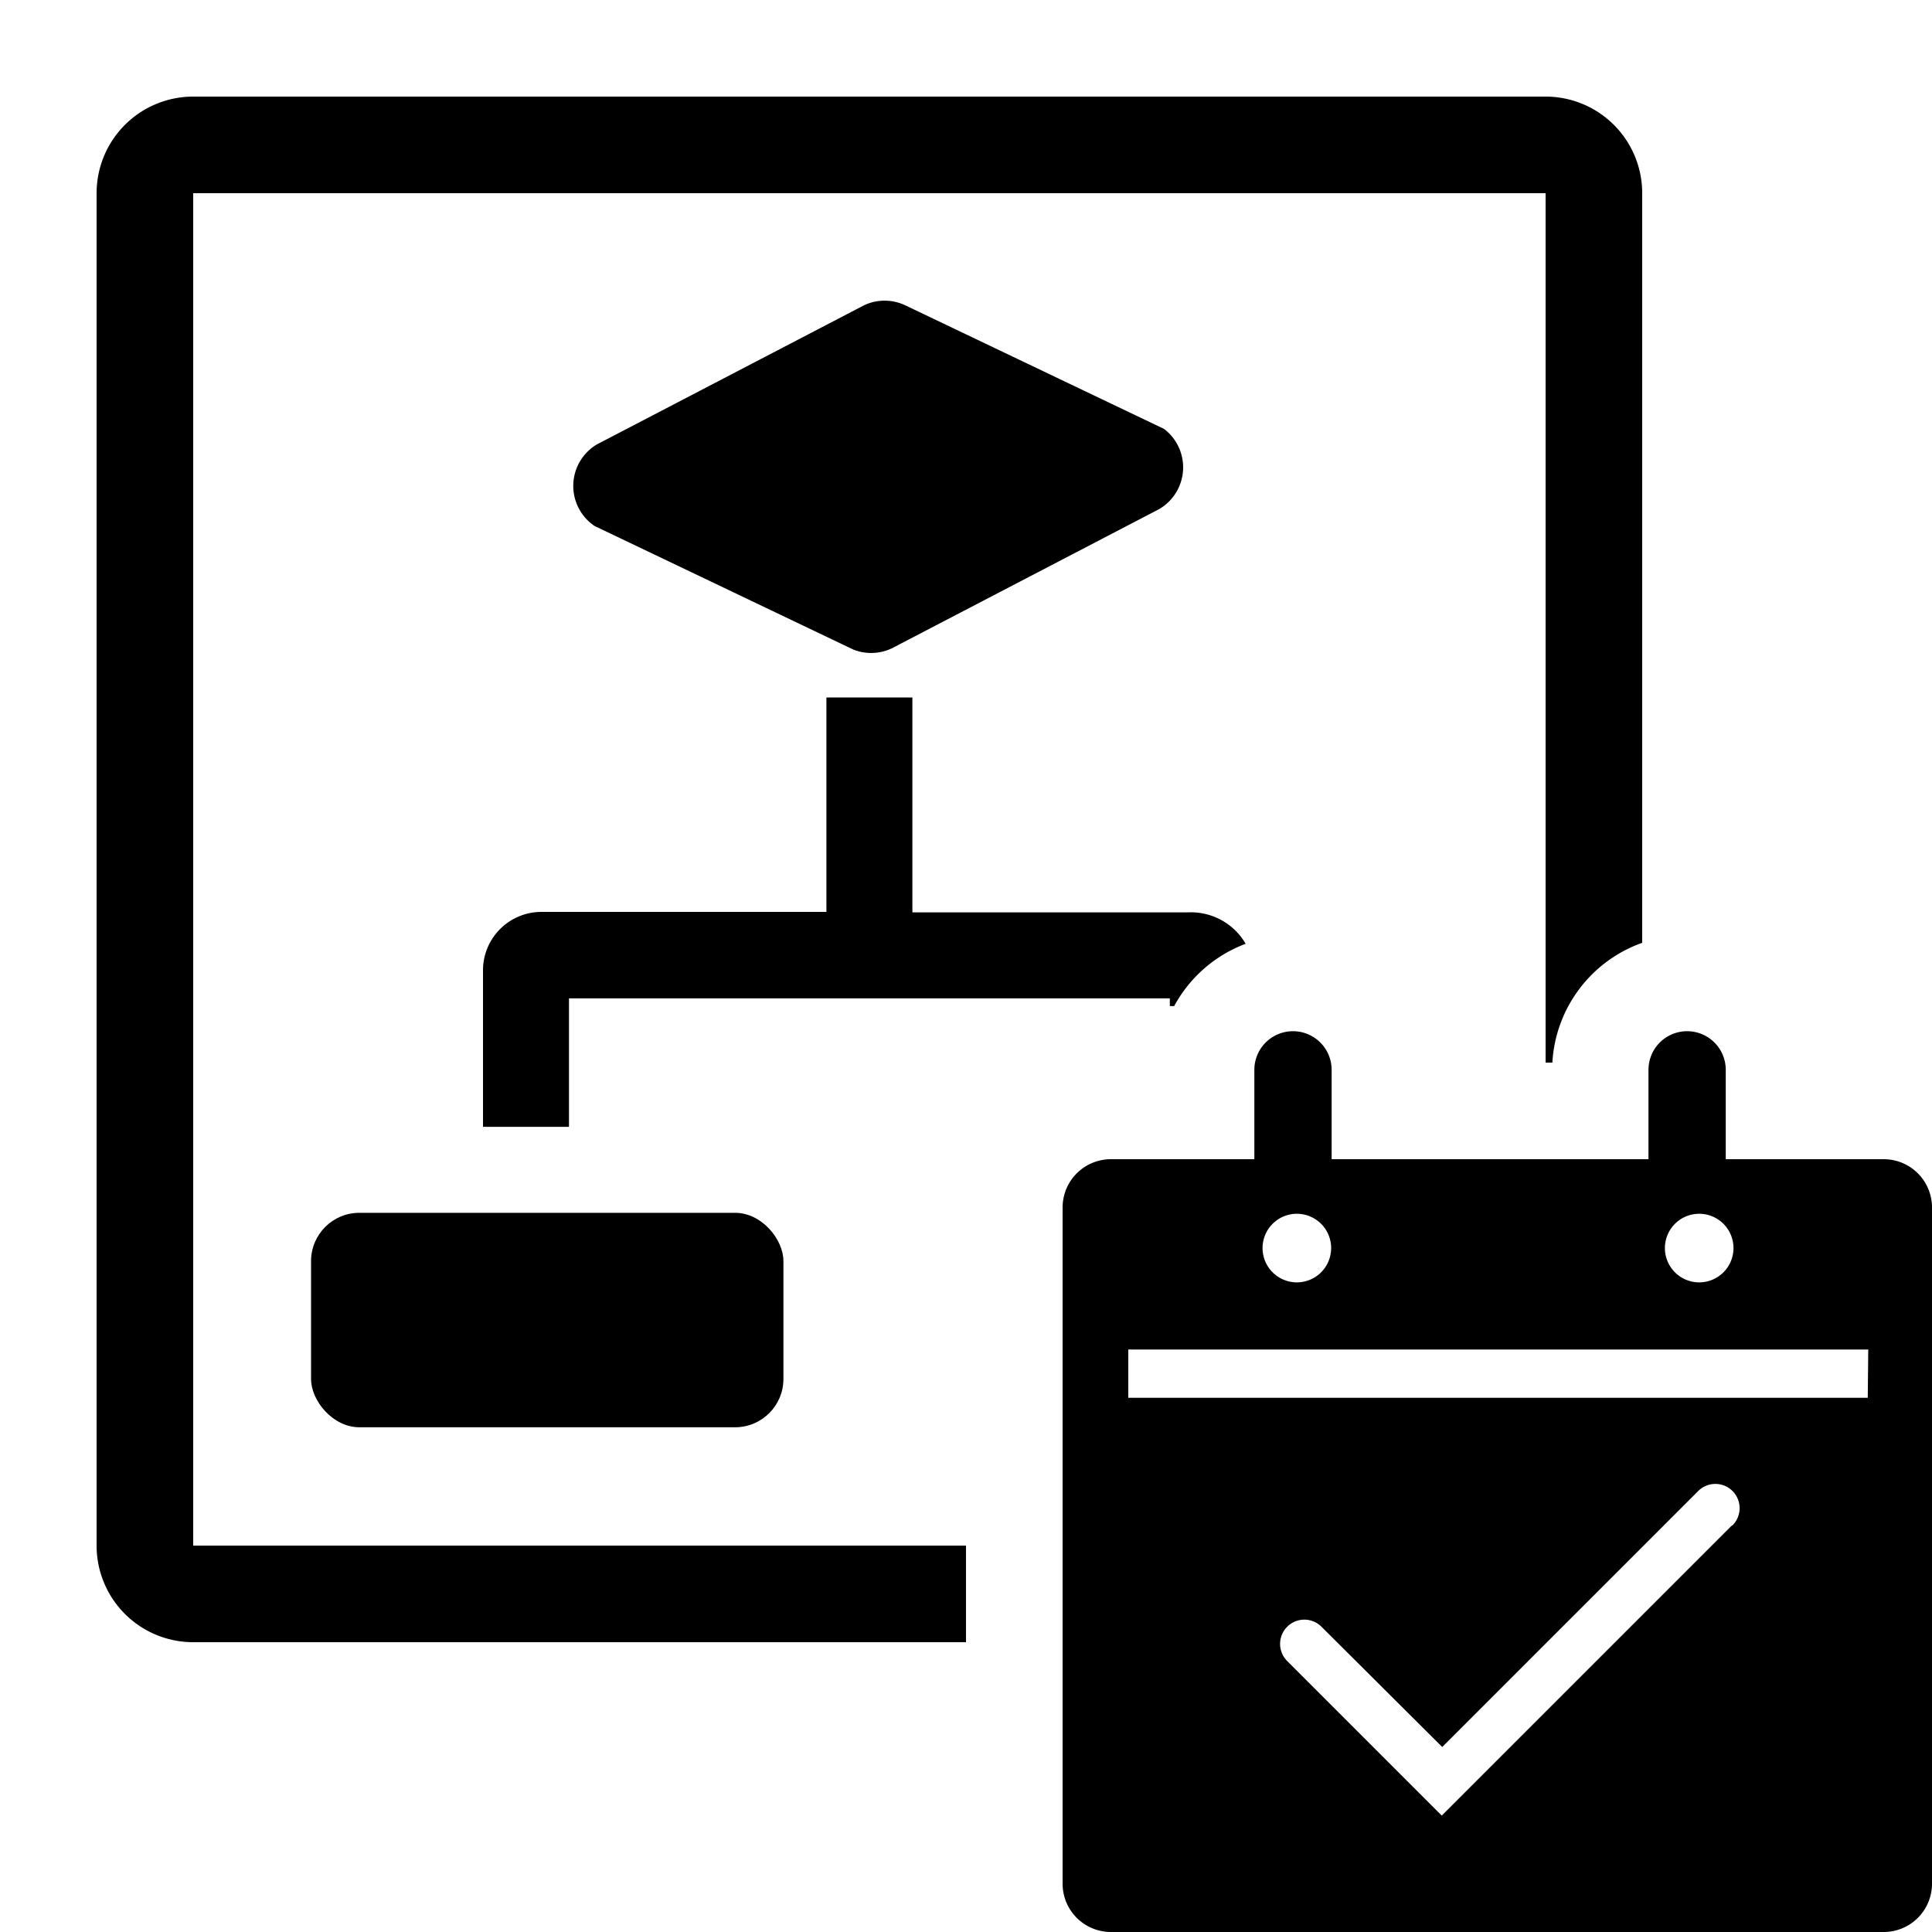 <svg xmlns="http://www.w3.org/2000/svg" viewBox="0 0 40 40">
  <title>workflow schedule</title>
  <g id="workflow-schedule" data-name="icon">
    <path fill="hsl(198, 100%, 70%)" d="m17.67 13.45-5.36-2.56a1 1 0 0 1 .05-1.69l5.53-2.88a1 1 0 0 1 .85 0l5.36 2.56a1 1 0 0 1-.1 1.66l-5.53 2.88a1 1 0 0 1-.8.03"/>
    <rect width="9.78" height="4.44" x="6.44" y="25.11" fill="hsl(198, 100%, 70%)" rx="1" ry="1"/>
    <path fill="hsl(198, 99%, 34%)" d="M20 32H4V4h28v18h.14A2.8 2.8 0 0 1 34 19.52V4a2 2 0 0 0-2-2H4a2 2 0 0 0-2 2v28a2 2 0 0 0 2 2h16Z"/>
    <path fill="hsl(198, 100%, 70%)" d="M24.22 20.83h.09a2.8 2.8 0 0 1 1.48-1.29 1.31 1.31 0 0 0-1.2-.65h-5.7v-4.45h-1.78v4.44h-5.9A1.21 1.21 0 0 0 10 20.1v3.23h1.78v-2.66h12.44Z"/>
    <path fill="hsl(198, 99%, 34%)" d="M39 24h-3.27v-1.85a.8.8 0 0 0-1.6 0V24h-6.56v-1.85a.8.8 0 1 0-1.6 0V24H23a1 1 0 0 0-1 1v14a1 1 0 0 0 1 1h16a1 1 0 0 0 1-1V25a1 1 0 0 0-1-1m-3.82 1.13a.71.71 0 1 1-.71.71.71.71 0 0 1 .71-.71m-8.33 0a.71.71 0 1 1-.71.71.71.71 0 0 1 .7-.71Zm9 6.46-6 6-3.2-3.2a.5.5 0 0 1 .71-.71l2.5 2.49 5.3-5.3a.5.5 0 0 1 .71.71Zm2.82-2.65H23.36v-1h15.32Z"/>
  </g>
</svg>
